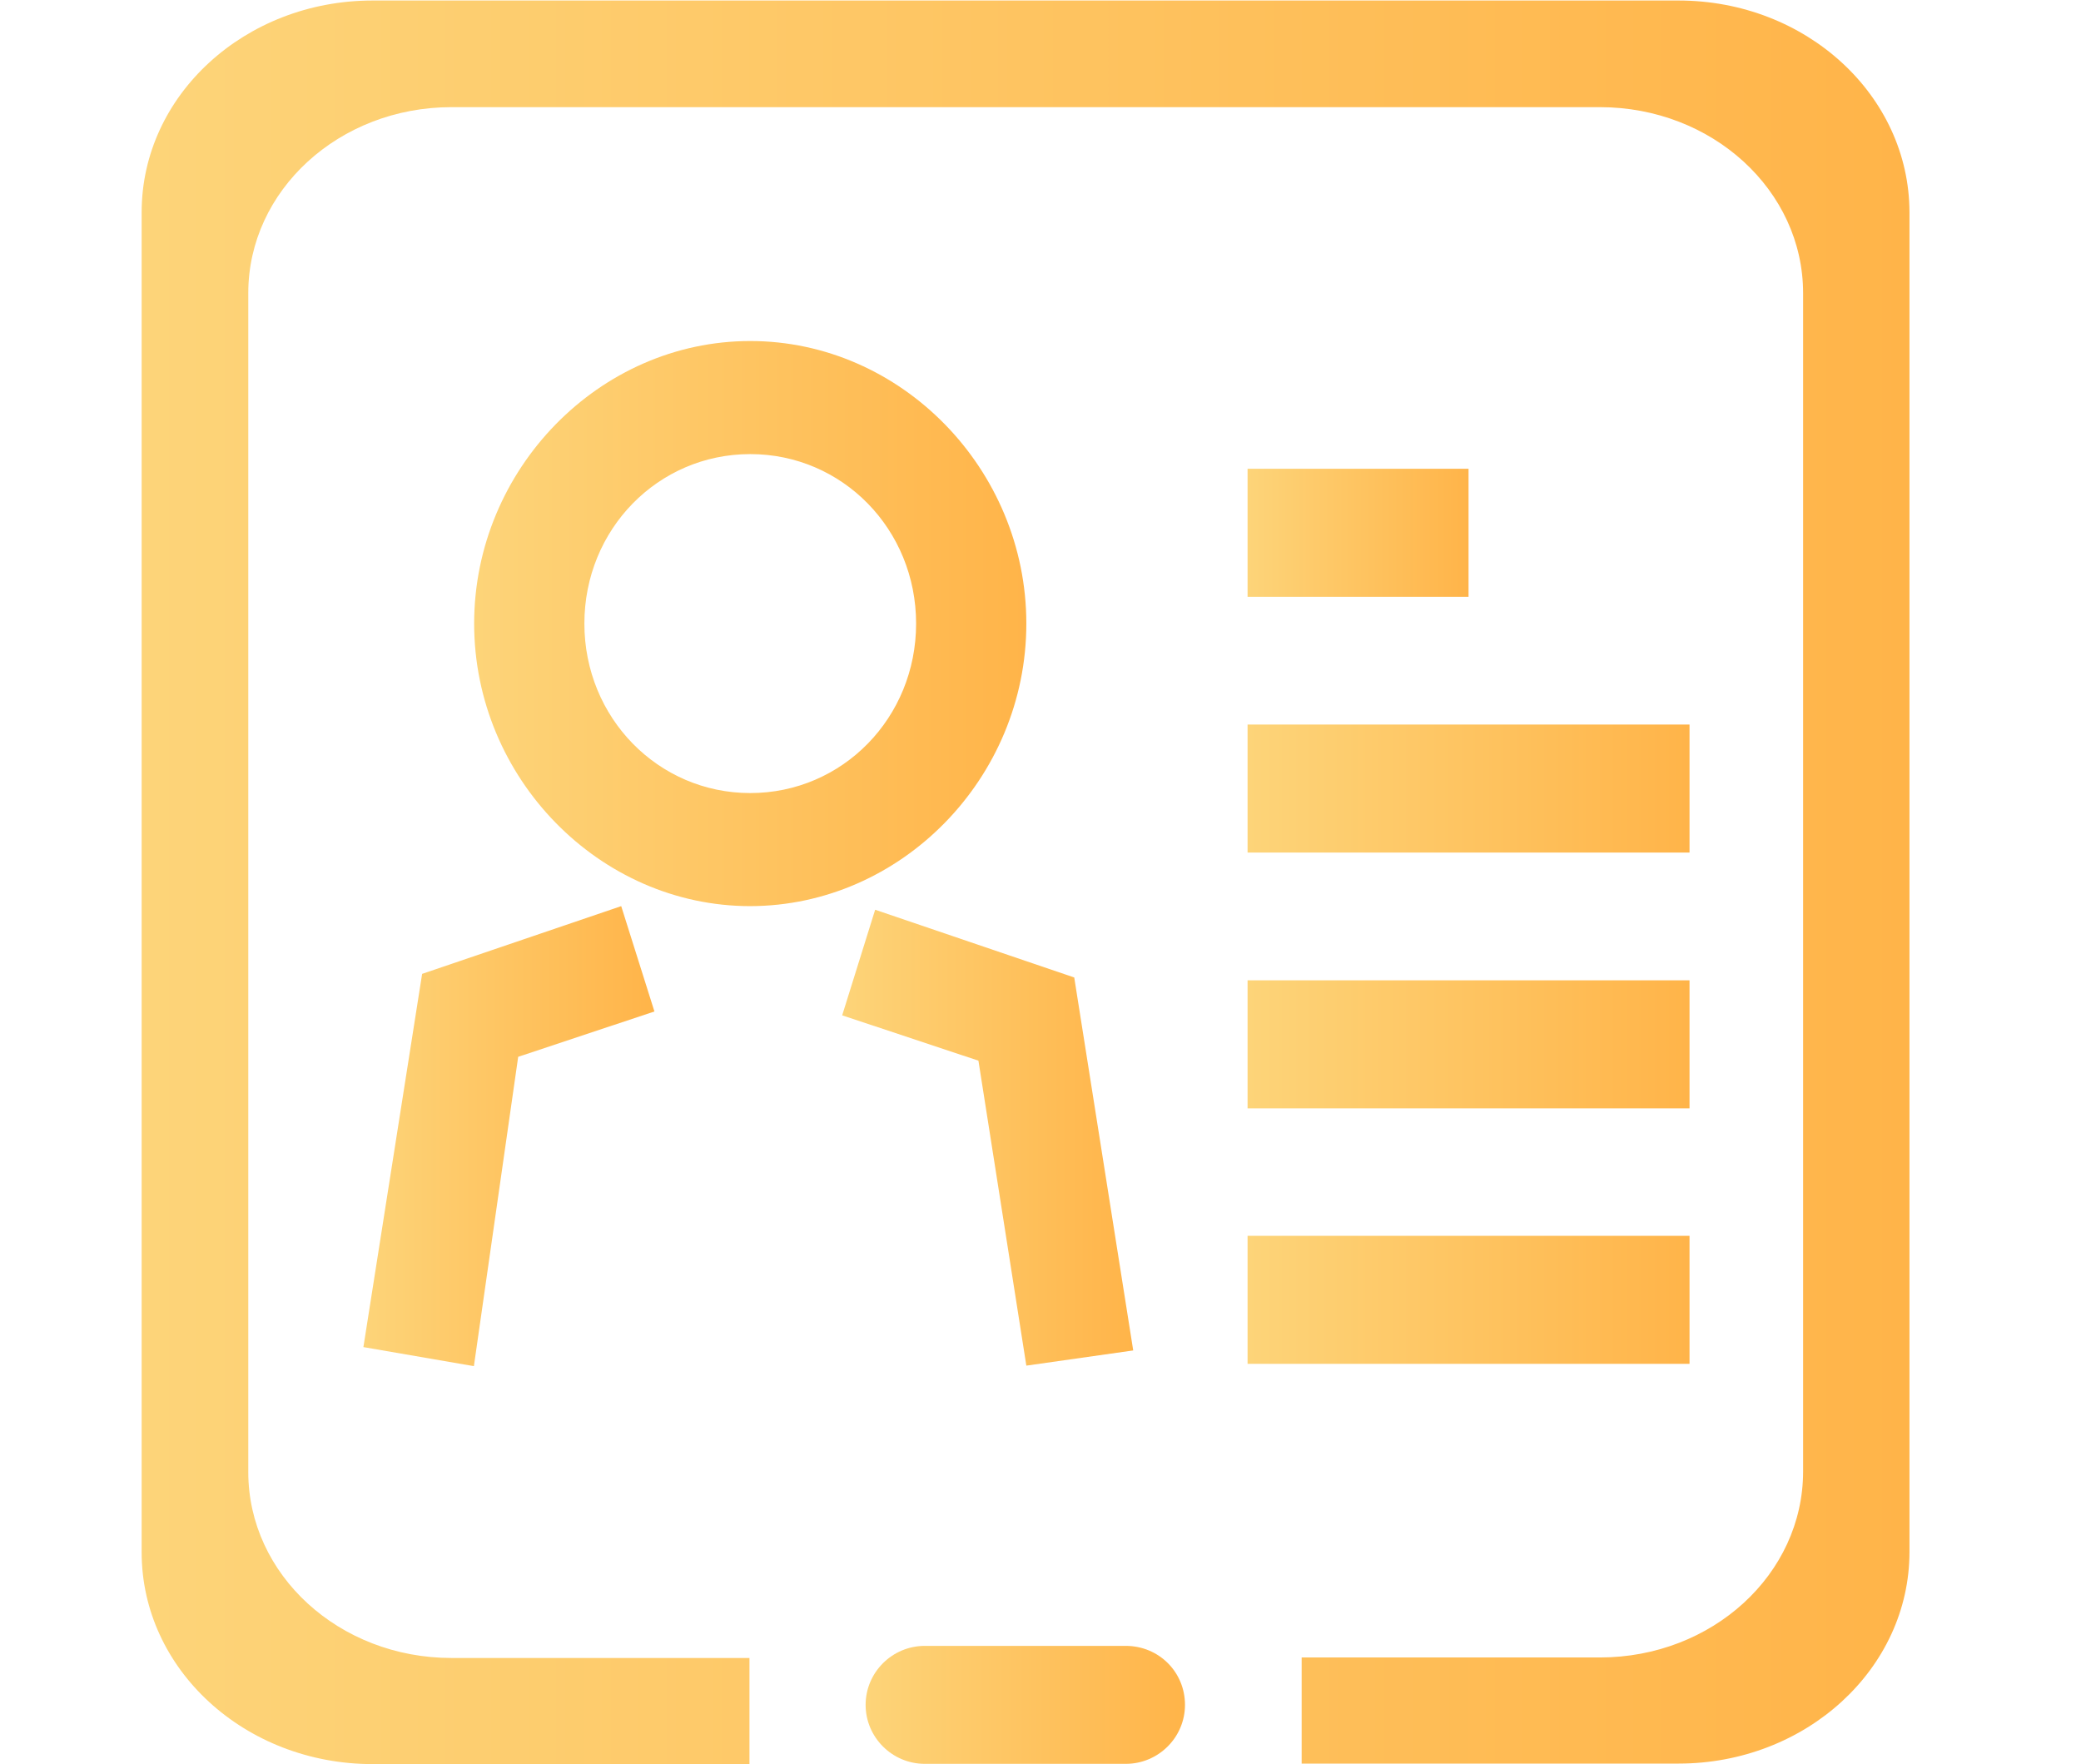 <?xml version="1.0" encoding="utf-8"?>
<!-- Generator: Adobe Illustrator 21.1.0, SVG Export Plug-In . SVG Version: 6.00 Build 0)  -->
<svg version="1.1" id="Capa_1" xmlns="http://www.w3.org/2000/svg" xmlns:xlink="http://www.w3.org/1999/xlink" x="0px" y="0px"
	 viewBox="0 0 808 685" style="enable-background:new 0 0 808 685;" xml:space="preserve">
<style type="text/css">
	.st0{fill:url(#SVGID_1_);}
	.st1{fill:url(#SVGID_2_);}
	.st2{fill:url(#SVGID_3_);}
	.st3{fill:url(#SVGID_4_);}
	.st4{fill:url(#SVGID_5_);}
	.st5{fill:url(#SVGID_6_);}
	.st6{fill:url(#SVGID_7_);}
	.st7{fill:url(#SVGID_8_);}
	.st8{fill:url(#SVGID_9_);}
</style>
<g>
	
		<linearGradient id="SVGID_1_" gradientUnits="userSpaceOnUse" x1="184.15" y1="442.949" x2="398.55" y2="442.949" gradientTransform="matrix(1 0 0 -1 0 685)">
		<stop  offset="0" style="stop-color:#FDD479"/>
		<stop  offset="1" style="stop-color:#FFB449"/>
	</linearGradient>
	<path class="st0" d="M398.5,242.1c0-60-48.6-109.7-107.2-109.7s-107.2,49.8-107.2,109.7s48.6,109.7,107.2,109.7
		C349.9,351.7,398.5,302.1,398.5,242.1z M226.9,242.1c0-36.6,28.6-65.8,64.4-65.8s64.4,29.2,64.4,65.8s-28.6,65.8-64.4,65.8
		S226.9,278.6,226.9,242.1z"/>
	
		<linearGradient id="SVGID_2_" gradientUnits="userSpaceOnUse" x1="327.05" y1="243.348" x2="440.05" y2="243.348" gradientTransform="matrix(1 0 0 -1 0 685)">
		<stop  offset="0" style="stop-color:#FDD479"/>
		<stop  offset="1" style="stop-color:#FFB449"/>
	</linearGradient>
	<path class="st1" d="M398.5,530.2l41.5-5.9l-22.9-144.8l-77.3-26.3l-12.8,41l52.9,17.6L398.5,530.2z"/>
	
		<linearGradient id="SVGID_3_" gradientUnits="userSpaceOnUse" x1="141.05" y1="243.896" x2="254.05" y2="243.896" gradientTransform="matrix(1 0 0 -1 0 685)">
		<stop  offset="0" style="stop-color:#FDD479"/>
		<stop  offset="1" style="stop-color:#FFB449"/>
	</linearGradient>
	<path class="st2" d="M141.1,523l42.9,7.4l17.2-120.1l52.9-17.6l-12.9-40.9l-77.3,26.3L141.1,523z"/>
	
		<linearGradient id="SVGID_4_" gradientUnits="userSpaceOnUse" x1="484.35" y1="478.152" x2="570.15" y2="478.152" gradientTransform="matrix(1 0 0 -1 0 685)">
		<stop  offset="0" style="stop-color:#FDD479"/>
		<stop  offset="1" style="stop-color:#FFB449"/>
	</linearGradient>
	<path class="st3" d="M484.4,182h85.8v49.7h-85.8L484.4,182L484.4,182z"/>
	
		<linearGradient id="SVGID_5_" gradientUnits="userSpaceOnUse" x1="484.35" y1="378.825" x2="655.95" y2="378.825" gradientTransform="matrix(1 0 0 -1 0 685)">
		<stop  offset="0" style="stop-color:#FDD479"/>
		<stop  offset="1" style="stop-color:#FFB449"/>
	</linearGradient>
	<path class="st4" d="M484.4,281.3H656V331H484.4V281.3L484.4,281.3z"/>
	
		<linearGradient id="SVGID_6_" gradientUnits="userSpaceOnUse" x1="484.35" y1="279.598" x2="655.95" y2="279.598" gradientTransform="matrix(1 0 0 -1 0 685)">
		<stop  offset="0" style="stop-color:#FDD479"/>
		<stop  offset="1" style="stop-color:#FFB449"/>
	</linearGradient>
	<path class="st5" d="M484.4,380.6H656v49.7H484.4V380.6z"/>
	
		<linearGradient id="SVGID_7_" gradientUnits="userSpaceOnUse" x1="484.35" y1="180.371" x2="655.95" y2="180.371" gradientTransform="matrix(1 0 0 -1 0 685)">
		<stop  offset="0" style="stop-color:#FDD479"/>
		<stop  offset="1" style="stop-color:#FFB449"/>
	</linearGradient>
	<path class="st6" d="M484.4,479.8H656v49.7H484.4V479.8z"/>
	
		<linearGradient id="SVGID_8_" gradientUnits="userSpaceOnUse" x1="54.95" y1="342.475" x2="741.35" y2="342.475" gradientTransform="matrix(1 0 0 -1 0 685)">
		<stop  offset="0" style="stop-color:#FDD479"/>
		<stop  offset="1" style="stop-color:#FFB449"/>
	</linearGradient>
	<path class="st7" d="M651.7,0.2h-507C95.1,0.2,55,37,55,82.4v520.3c0,45.4,40.1,82.2,89.7,82.2H291v-41.2H175.3
		c-43.6,0-78.9-32.3-78.9-72.2V113.8c0-39.9,35.3-72.2,78.9-72.2h445.9c43.6,0,78.9,32.3,78.9,72.2v457.5
		c0,39.9-35.3,72.2-78.9,72.2H505.4v41.2h146.3c49.5,0,89.7-36.8,89.7-82.2V82.4C741.3,37,701.3,0.2,651.7,0.2z"/>
	
		<linearGradient id="SVGID_9_" gradientUnits="userSpaceOnUse" x1="336.15" y1="23.104" x2="460.15" y2="23.104" gradientTransform="matrix(1 0 0 -1 0 685)">
		<stop  offset="0" style="stop-color:#FDD479"/>
		<stop  offset="1" style="stop-color:#FFB449"/>
	</linearGradient>
	<path class="st8" d="M437.1,639h-78c-12.7,0-23,10.3-23,22.9s10.3,22.9,23,22.9h78c12.7,0,23-10.3,23-22.9
		C460.1,649.1,449.9,639,437.1,639z"/>
</g>
</svg>
